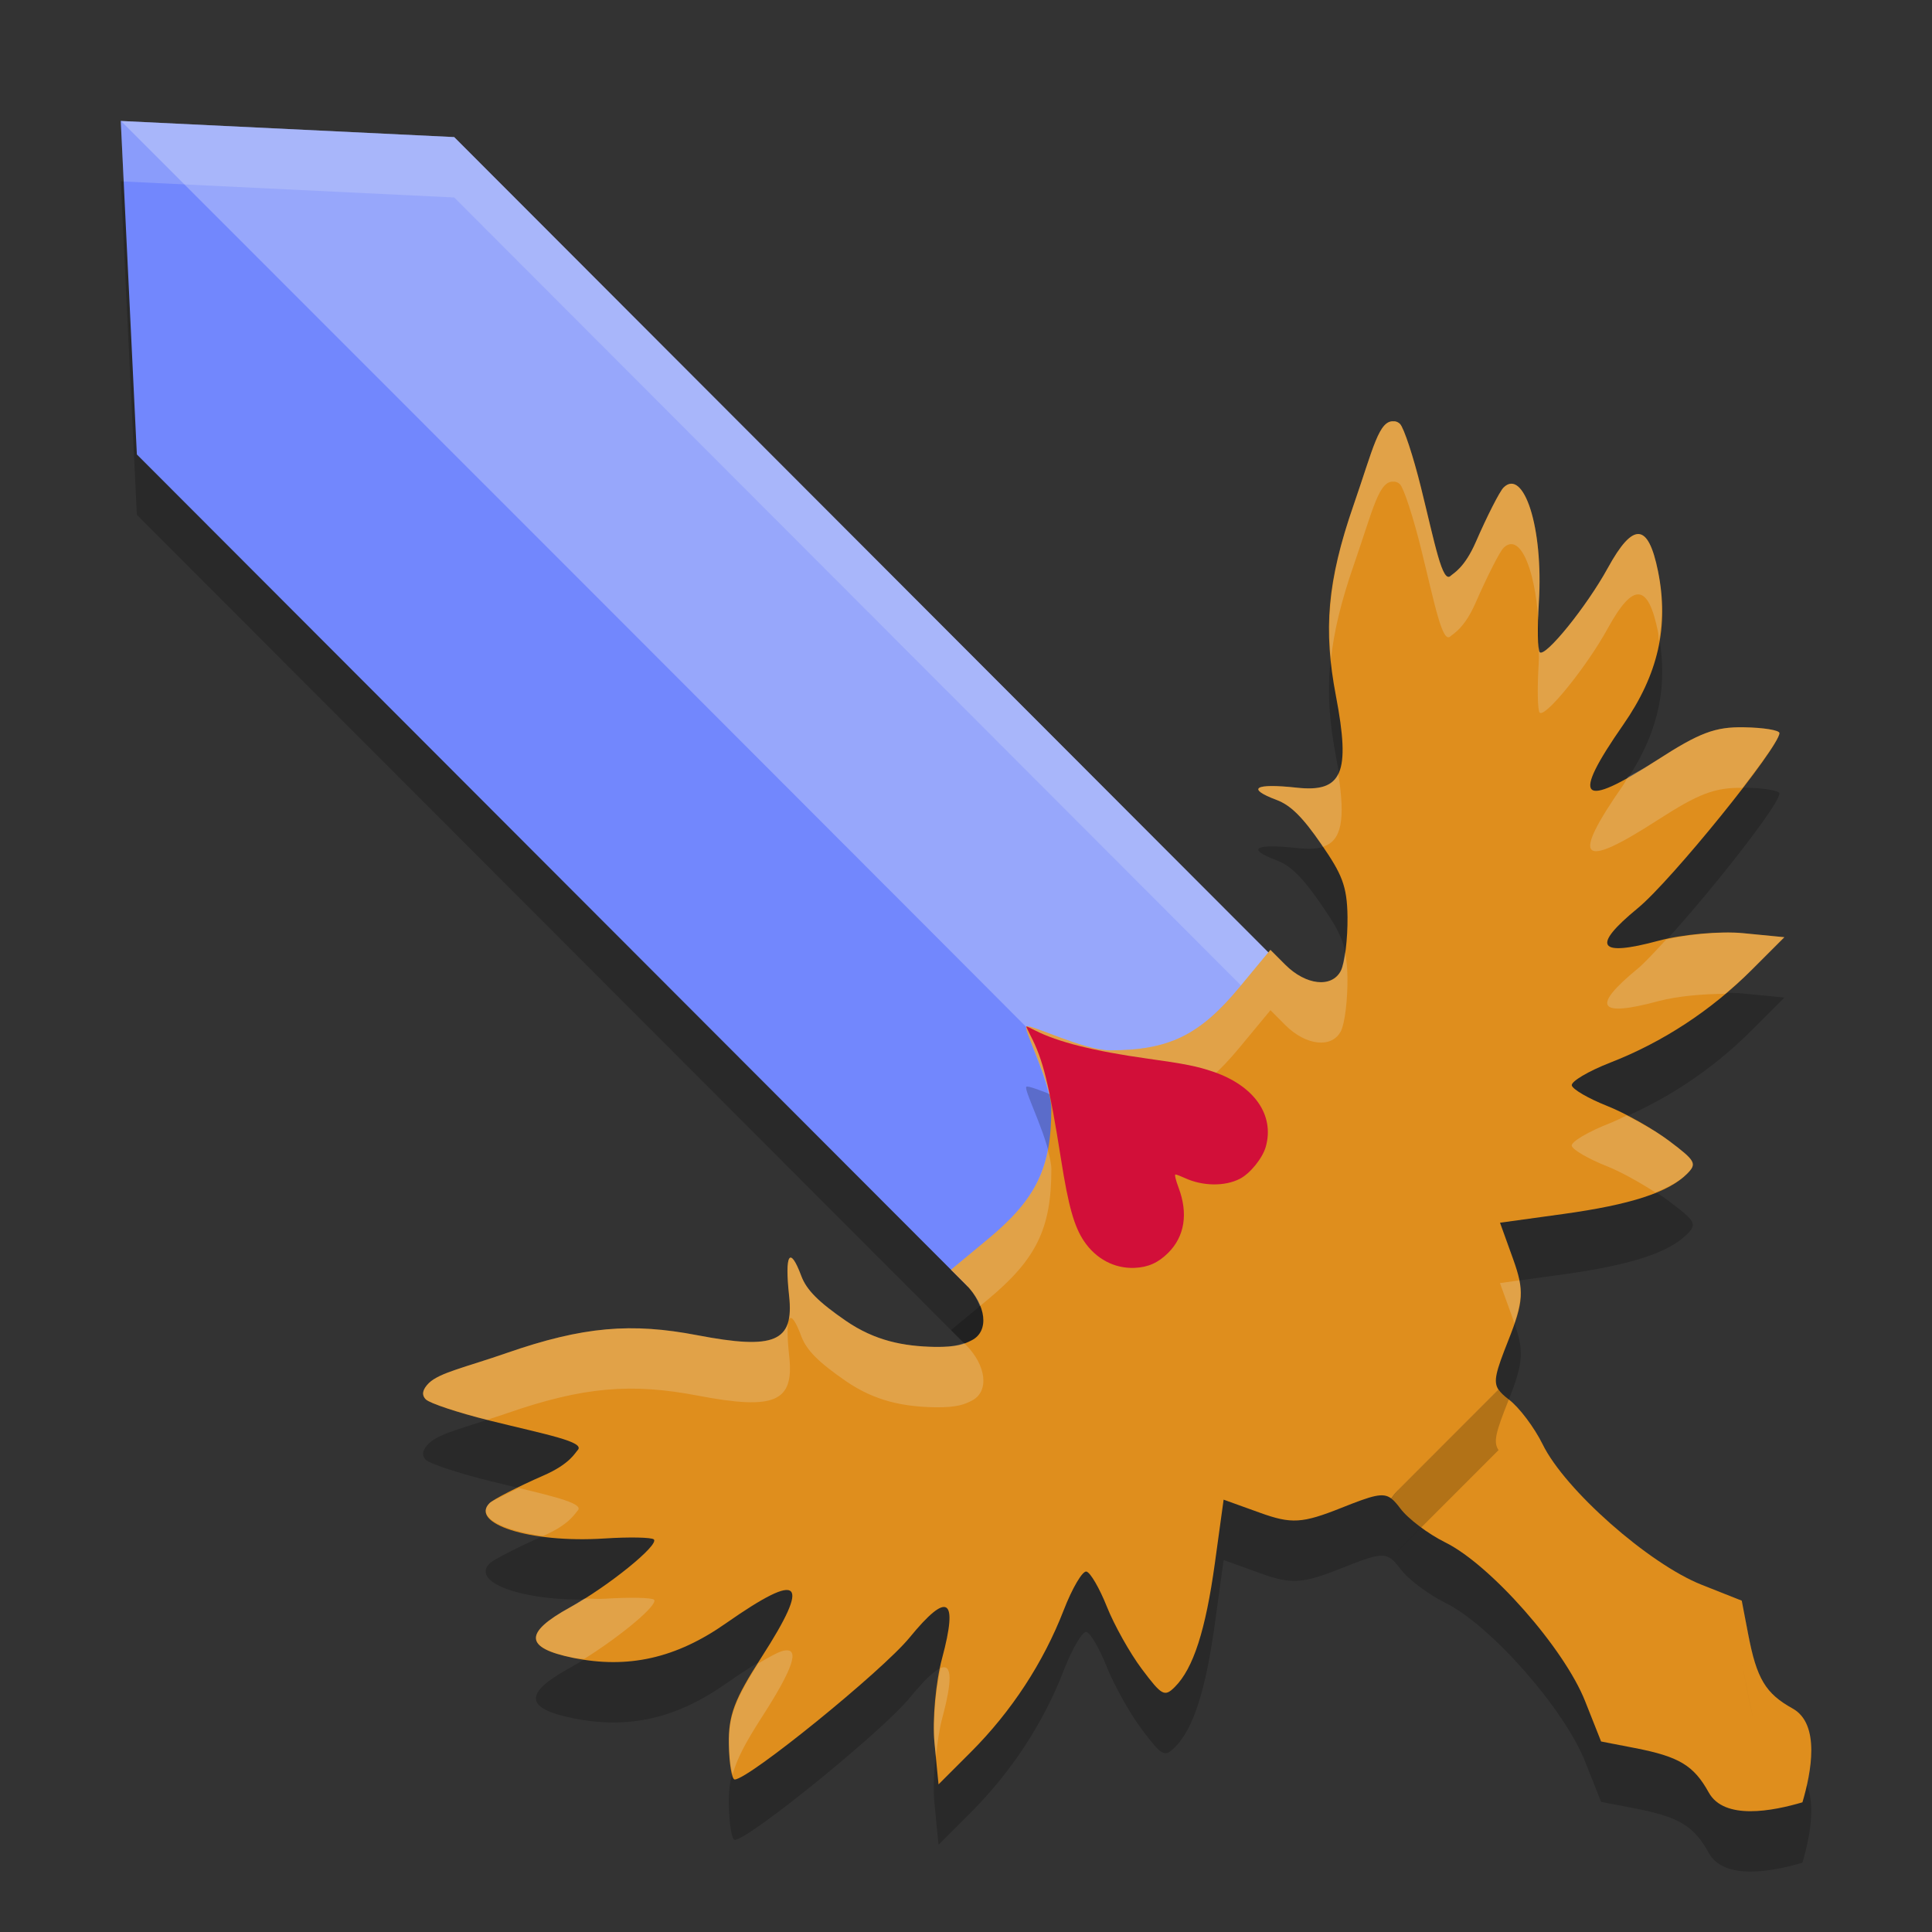 <svg xmlns="http://www.w3.org/2000/svg" width="32" height="32" version="1.1">
 <rect width="100%" height="100%" fill="#333333" stroke="none"/>
 <g transform="translate(0,-1020.362)">
  <path style="opacity:0.2" d="m 2,1023.362 0.267,5.527 13.76,13.78 2.628,-2.628 2.628,-2.628 -13.76,-13.78 -5.52,-0.267 z"/>
  <path style="opacity:0.2" d="m 23.152,1046.049 c -0.041,0.041 -0.076,0.086 -0.109,0.132 0.048,0.037 0.094,0.09 0.15,0.165 0.126,0.17 0.461,0.422 0.743,0.562 0.75,0.369 1.973,1.757 2.319,2.632 l 0.264,0.666 0.555,0.108 c 0.738,0.143 0.979,0.288 1.228,0.737 0.257,0.465 1.061,0.308 1.552,0.163 0.145,-0.491 0.301,-1.296 -0.163,-1.554 -0.448,-0.249 -0.593,-0.49 -0.736,-1.229 l -0.106,-0.557 -0.666,-0.264 c -0.874,-0.347 -2.261,-1.571 -2.63,-2.322 -0.139,-0.283 -0.392,-0.618 -0.561,-0.745 -0.082,-0.062 -0.135,-0.112 -0.171,-0.165 l -1.669,1.669 z"/>
  <path style="fill:#7287fd" d="m 2,1022.362 0.267,5.527 13.76,13.78 2.628,-2.628 2.628,-2.628 -13.76,-13.78 -5.52,-0.267 z"/>
  <path style="opacity:0.3;fill:#eff1f5" d="m 2,1022.362 c 0,0 16.475,16.475 16.655,16.678 l 2.628,-2.628 -13.76,-13.78 -5.52,-0.267 z"/>
  <path style="fill:#eff1f5;opacity:0.2" transform="translate(0,1020.362)" d="M 2 2 L 2.049 3.006 L 7.523 3.271 L 20.783 16.551 L 21.283 16.051 L 7.523 2.27 L 2.004 2.004 L 2 2 z"/>
  <path style="fill:#df8e1d" d="m 23.152,1045.049 c -0.041,0.041 -0.076,0.086 -0.109,0.132 0.048,0.037 0.094,0.09 0.15,0.165 0.126,0.17 0.461,0.422 0.743,0.562 0.75,0.369 1.973,1.757 2.319,2.632 l 0.264,0.666 0.555,0.108 c 0.738,0.143 0.979,0.288 1.228,0.737 0.257,0.465 1.061,0.308 1.552,0.163 0.145,-0.491 0.301,-1.296 -0.163,-1.554 -0.448,-0.249 -0.593,-0.49 -0.736,-1.229 l -0.106,-0.557 -0.666,-0.264 c -0.874,-0.347 -2.261,-1.571 -2.63,-2.322 -0.139,-0.283 -0.392,-0.618 -0.561,-0.745 -0.082,-0.062 -0.135,-0.112 -0.171,-0.165 l -1.669,1.669 z"/>
  <path style="opacity:0.2" d="m 23.094,1028.341 c -0.255,-0.033 -0.347,0.442 -0.673,1.382 -0.443,1.276 -0.502,2.073 -0.294,3.165 0.245,1.282 0.107,1.603 -0.65,1.52 -0.697,-0.076 -0.841,0.013 -0.331,0.204 0.231,0.087 0.431,0.284 0.741,0.736 0.334,0.486 0.426,0.68 0.432,1.201 0.004,0.364 -0.045,0.766 -0.111,0.893 -0.149,0.287 -0.579,0.24 -0.92,-0.101 l -0.246,-0.246 -0.509,0.615 c -0.662,0.8 -1.172,1.049 -2.152,1.049 -0.431,-10e-5 -1.331,-0.447 -1.382,-0.396 -0.051,0.051 0.414,0.934 0.414,1.365 10e-6,0.981 -0.248,1.491 -1.047,2.155 l -0.614,0.51 0.246,0.246 c 0.341,0.342 0.388,0.771 0.101,0.92 -0.127,0.066 -0.249,0.116 -0.613,0.112 -0.52,-0.01 -0.992,-0.099 -1.478,-0.433 -0.451,-0.311 -0.649,-0.509 -0.736,-0.741 -0.191,-0.51 -0.278,-0.367 -0.202,0.331 0.082,0.759 -0.239,0.895 -1.519,0.65 -1.09,-0.209 -1.887,-0.148 -3.162,0.295 -0.671,0.234 -1.104,0.322 -1.285,0.496 -0.106,0.106 -0.127,0.196 -0.051,0.272 0.064,0.064 0.539,0.222 1.057,0.35 0.932,0.231 1.595,0.352 1.457,0.491 -0.039,0.039 -0.126,0.227 -0.558,0.416 -0.432,0.189 -0.837,0.397 -0.901,0.461 -0.328,0.329 0.643,0.666 1.906,0.585 0.414,-0.027 0.781,-0.019 0.816,0.016 0.091,0.091 -0.756,0.777 -1.393,1.128 -0.764,0.421 -0.749,0.669 0.053,0.833 0.91,0.185 1.706,0.01 2.539,-0.576 1.249,-0.872 1.409,-0.717 0.584,0.566 -0.45,0.698 -0.549,0.959 -0.541,1.438 0.005,0.322 0.049,0.587 0.097,0.587 0.23,-10e-5 2.442,-1.796 2.896,-2.35 0.634,-0.775 0.809,-0.664 0.539,0.342 -0.106,0.394 -0.163,1.026 -0.126,1.404 l 0.067,0.685 0.539,-0.539 c 0.67,-0.671 1.198,-1.479 1.534,-2.346 0.142,-0.367 0.312,-0.655 0.377,-0.64 0.065,0.015 0.217,0.277 0.338,0.581 0.121,0.304 0.381,0.769 0.58,1.034 0.332,0.442 0.376,0.466 0.547,0.295 0.305,-0.305 0.508,-0.935 0.662,-2.048 l 0.145,-1.053 0.602,0.217 c 0.521,0.188 0.701,0.177 1.348,-0.081 0.523,-0.208 0.688,-0.26 0.826,-0.156 0.033,-0.046 0.068,-0.09 0.109,-0.131 l 1.668,-1.669 c 2.92e-4,4e-4 10e-4,9e-4 0.001,0 -0.093,-0.136 -0.042,-0.303 0.16,-0.814 0.257,-0.648 0.268,-0.83 0.081,-1.351 l -0.217,-0.602 1.051,-0.145 c 1.112,-0.154 1.74,-0.358 2.045,-0.663 0.17,-0.17 0.146,-0.215 -0.295,-0.547 -0.264,-0.199 -0.727,-0.461 -1.031,-0.581 -0.304,-0.121 -0.566,-0.272 -0.581,-0.338 -0.015,-0.065 0.273,-0.236 0.64,-0.379 0.866,-0.337 1.672,-0.865 2.342,-1.537 l 0.539,-0.539 -0.685,-0.067 c -0.377,-0.037 -1.008,0.02 -1.401,0.126 -1.004,0.271 -1.115,0.095 -0.342,-0.54 0.554,-0.454 2.346,-2.67 2.346,-2.9 -1.59e-4,-0.048 -0.264,-0.091 -0.585,-0.096 -0.478,-0.01 -0.74,0.09 -1.437,0.54 -1.281,0.827 -1.435,0.668 -0.565,-0.582 0.58,-0.834 0.761,-1.633 0.576,-2.544 -0.163,-0.803 -0.411,-0.819 -0.831,-0.053 -0.35,0.638 -1.037,1.487 -1.128,1.396 -0.035,-0.035 -0.041,-0.403 -0.015,-0.818 0.08,-1.266 -0.257,-2.238 -0.585,-1.909 -0.064,0.064 -0.271,0.469 -0.459,0.902 -0.189,0.433 -0.375,0.519 -0.414,0.558 -0.139,0.139 -0.261,-0.523 -0.492,-1.456 -0.128,-0.518 -0.285,-0.994 -0.349,-1.058 -0.025,-0.026 -0.057,-0.041 -0.093,-0.045 z m 5.753,19.535 0.107,0.558 c 0.036,0.185 0.071,0.337 0.112,0.468 -0.041,-0.131 -0.075,-0.283 -0.111,-0.468 z m -2.328,2.331 0,0 0.466,0.089 -0.466,-0.09 z m 3.481,0.144 c 9.8e-4,0.295 -0.074,0.62 -0.146,0.865 0.072,-0.246 0.147,-0.571 0.146,-0.865 z"/>
  <path style="fill:#df8e1d" d="m 23.094,1027.341 c -0.255,-0.033 -0.347,0.442 -0.673,1.382 -0.443,1.276 -0.502,2.073 -0.294,3.165 0.245,1.282 0.107,1.603 -0.65,1.52 -0.697,-0.076 -0.841,0.013 -0.331,0.204 0.231,0.087 0.431,0.284 0.741,0.736 0.334,0.486 0.426,0.68 0.432,1.201 0.004,0.364 -0.045,0.766 -0.111,0.893 -0.149,0.287 -0.579,0.24 -0.92,-0.101 l -0.246,-0.246 -0.509,0.615 c -0.662,0.8 -1.172,1.049 -2.152,1.049 -0.431,-10e-5 -1.331,-0.447 -1.382,-0.396 -0.051,0.051 0.414,0.934 0.414,1.365 10e-6,0.981 -0.248,1.491 -1.047,2.155 l -0.614,0.51 0.246,0.246 c 0.341,0.342 0.388,0.771 0.101,0.92 -0.127,0.066 -0.249,0.116 -0.613,0.112 -0.52,-0.01 -0.992,-0.099 -1.478,-0.433 -0.451,-0.311 -0.649,-0.509 -0.736,-0.741 -0.191,-0.51 -0.278,-0.367 -0.202,0.331 0.082,0.759 -0.239,0.895 -1.519,0.65 -1.09,-0.209 -1.887,-0.148 -3.162,0.295 -0.671,0.234 -1.104,0.322 -1.285,0.496 -0.106,0.106 -0.127,0.196 -0.051,0.272 0.064,0.064 0.539,0.222 1.057,0.35 0.932,0.231 1.595,0.352 1.457,0.491 -0.039,0.039 -0.126,0.227 -0.558,0.416 -0.432,0.189 -0.837,0.397 -0.901,0.461 -0.328,0.329 0.643,0.666 1.906,0.585 0.414,-0.027 0.781,-0.019 0.816,0.016 0.091,0.091 -0.756,0.777 -1.393,1.128 -0.764,0.421 -0.749,0.669 0.053,0.833 0.91,0.185 1.706,0.01 2.539,-0.576 1.249,-0.872 1.409,-0.717 0.584,0.566 -0.45,0.698 -0.549,0.959 -0.541,1.438 0.005,0.322 0.049,0.587 0.097,0.587 0.23,-10e-5 2.442,-1.796 2.896,-2.35 0.634,-0.775 0.809,-0.664 0.539,0.342 -0.106,0.394 -0.163,1.026 -0.126,1.404 l 0.067,0.685 0.539,-0.539 c 0.67,-0.671 1.198,-1.479 1.534,-2.346 0.142,-0.367 0.312,-0.655 0.377,-0.64 0.065,0.015 0.217,0.277 0.338,0.581 0.121,0.304 0.381,0.769 0.58,1.034 0.332,0.442 0.376,0.466 0.547,0.295 0.305,-0.305 0.508,-0.935 0.662,-2.048 l 0.145,-1.053 0.602,0.217 c 0.521,0.188 0.701,0.177 1.348,-0.081 0.523,-0.208 0.688,-0.26 0.826,-0.156 0.033,-0.046 0.068,-0.09 0.109,-0.131 l 1.668,-1.669 c 2.92e-4,4e-4 10e-4,9e-4 0.001,0 -0.093,-0.136 -0.042,-0.303 0.16,-0.814 0.257,-0.648 0.268,-0.83 0.081,-1.351 l -0.217,-0.602 1.051,-0.145 c 1.112,-0.154 1.74,-0.358 2.045,-0.663 0.17,-0.17 0.146,-0.215 -0.295,-0.547 -0.264,-0.199 -0.727,-0.461 -1.031,-0.581 -0.304,-0.121 -0.566,-0.272 -0.581,-0.338 -0.015,-0.065 0.273,-0.236 0.64,-0.379 0.866,-0.337 1.672,-0.865 2.342,-1.537 l 0.539,-0.539 -0.685,-0.067 c -0.377,-0.037 -1.008,0.02 -1.401,0.126 -1.004,0.271 -1.115,0.095 -0.342,-0.54 0.554,-0.454 2.346,-2.67 2.346,-2.9 -1.59e-4,-0.048 -0.264,-0.091 -0.585,-0.096 -0.478,-0.01 -0.74,0.09 -1.437,0.54 -1.281,0.827 -1.435,0.668 -0.565,-0.582 0.58,-0.834 0.761,-1.633 0.576,-2.544 -0.163,-0.803 -0.411,-0.819 -0.831,-0.053 -0.35,0.638 -1.037,1.487 -1.128,1.396 -0.035,-0.035 -0.041,-0.403 -0.015,-0.818 0.08,-1.266 -0.257,-2.238 -0.585,-1.909 -0.064,0.064 -0.271,0.469 -0.459,0.902 -0.189,0.433 -0.375,0.519 -0.414,0.558 -0.139,0.139 -0.261,-0.523 -0.492,-1.456 -0.128,-0.518 -0.285,-0.994 -0.349,-1.058 -0.025,-0.026 -0.057,-0.041 -0.093,-0.045 z m 5.753,19.535 0.107,0.558 c 0.036,0.185 0.071,0.337 0.112,0.468 -0.041,-0.131 -0.075,-0.283 -0.111,-0.468 z m -2.328,2.331 0,0 0.466,0.089 -0.466,-0.09 z m 3.481,0.144 c 9.8e-4,0.295 -0.074,0.62 -0.146,0.865 0.072,-0.246 0.147,-0.571 0.146,-0.865 z"/>
  <path style="fill:#eff1f5;opacity:0.2" transform="translate(0,1020.362)" d="M 23.094 6.977 L 23.094 6.979 C 22.839 6.946 22.748 7.421 22.422 8.361 C 22.066 9.387 21.966 10.108 22.045 10.916 C 22.096 10.449 22.214 9.959 22.422 9.361 C 22.748 8.421 22.839 7.946 23.094 7.979 L 23.094 7.977 C 23.13 7.981 23.162 7.995 23.188 8.021 C 23.251 8.085 23.407 8.562 23.535 9.08 C 23.766 10.013 23.889 10.676 24.027 10.537 C 24.067 10.498 24.255 10.411 24.443 9.979 C 24.632 9.546 24.839 9.14 24.902 9.076 C 25.164 8.814 25.421 9.389 25.479 10.268 C 25.481 10.172 25.48 10.091 25.486 9.984 C 25.567 8.719 25.231 7.747 24.902 8.076 C 24.839 8.14 24.632 8.546 24.443 8.979 C 24.255 9.411 24.067 9.498 24.027 9.537 C 23.889 9.676 23.766 9.013 23.535 8.08 C 23.407 7.562 23.251 7.085 23.188 7.021 C 23.162 6.995 23.13 6.981 23.094 6.977 z M 27.143 8.846 C 27.008 8.837 26.841 9.023 26.631 9.406 C 26.281 10.044 25.593 10.894 25.502 10.803 C 25.491 10.792 25.488 10.704 25.482 10.637 C 25.482 10.755 25.494 10.859 25.486 10.984 C 25.46 11.399 25.467 11.768 25.502 11.803 C 25.593 11.894 26.281 11.044 26.631 10.406 C 27.051 9.64 27.298 9.658 27.461 10.461 C 27.472 10.514 27.468 10.563 27.477 10.615 C 27.541 10.243 27.543 9.862 27.461 9.459 C 27.379 9.058 27.278 8.854 27.143 8.846 z M 28.887 12.047 C 28.408 12.037 28.149 12.136 27.451 12.586 C 27.244 12.72 27.114 12.785 26.965 12.867 C 26.935 12.913 26.917 12.958 26.885 13.004 C 26.014 14.255 26.17 14.413 27.451 13.586 C 28.135 13.145 28.4 13.043 28.861 13.049 C 29.198 12.611 29.473 12.228 29.473 12.143 C 29.472 12.095 29.208 12.052 28.887 12.047 z M 22.166 12.816 C 22.063 13.029 21.844 13.087 21.477 13.047 C 20.779 12.971 20.637 13.059 21.146 13.25 C 21.378 13.337 21.577 13.535 21.887 13.986 C 21.898 14.002 21.898 14.01 21.908 14.025 C 22.228 13.931 22.282 13.562 22.166 12.816 z M 28.869 15.457 C 28.527 15.423 27.991 15.473 27.598 15.561 C 27.416 15.757 27.236 15.954 27.127 16.043 C 26.353 16.678 26.465 16.853 27.469 16.582 C 27.779 16.499 28.21 16.462 28.574 16.461 C 28.726 16.333 28.875 16.203 29.016 16.062 L 29.555 15.523 L 28.869 15.457 z M 21.043 15.732 L 20.533 16.348 C 19.871 17.148 19.36 17.396 18.381 17.396 C 17.95 17.396 17.051 16.949 17 17 C 16.957 17.043 17.267 17.665 17.369 18.121 C 17.683 18.239 18.095 18.396 18.381 18.396 C 19.36 18.396 19.871 18.148 20.533 17.348 L 21.043 16.732 L 21.289 16.979 C 21.63 17.32 22.06 17.368 22.209 17.08 C 22.275 16.953 22.323 16.552 22.318 16.188 C 22.316 16.022 22.302 15.893 22.277 15.773 C 22.258 15.904 22.237 16.026 22.209 16.08 C 22.06 16.368 21.63 16.32 21.289 15.979 L 21.043 15.732 z M 26.943 18.477 C 26.853 18.516 26.766 18.564 26.674 18.6 C 26.307 18.742 26.018 18.914 26.033 18.979 C 26.049 19.044 26.311 19.196 26.615 19.316 C 26.85 19.41 27.158 19.583 27.418 19.75 C 27.64 19.66 27.824 19.561 27.941 19.443 C 28.112 19.273 28.088 19.229 27.646 18.896 C 27.464 18.759 27.197 18.607 26.943 18.477 z M 17.355 19.047 C 17.244 19.621 16.957 20.03 16.367 20.52 L 15.752 21.029 L 15.998 21.275 C 16.113 21.39 16.182 21.514 16.229 21.635 L 16.367 21.52 C 17.166 20.856 17.414 20.346 17.414 19.365 C 17.414 19.277 17.386 19.162 17.355 19.047 z M 13.105 20.83 C 13.04 20.809 13.025 21.029 13.072 21.465 C 13.155 22.223 12.833 22.36 11.553 22.115 C 10.462 21.907 9.665 21.967 8.391 22.41 C 7.72 22.644 7.287 22.733 7.105 22.906 C 6.999 23.013 6.978 23.101 7.055 23.178 C 7.117 23.24 7.57 23.39 8.068 23.516 C 8.181 23.479 8.26 23.456 8.391 23.41 C 9.665 22.967 10.462 22.907 11.553 23.115 C 12.833 23.36 13.155 23.223 13.072 22.465 C 12.996 21.767 13.083 21.624 13.273 22.135 C 13.36 22.366 13.559 22.564 14.01 22.875 C 14.495 23.209 14.966 23.299 15.486 23.309 C 15.85 23.313 15.973 23.263 16.1 23.197 C 16.387 23.048 16.339 22.617 15.998 22.275 L 15.969 22.246 C 15.867 22.283 15.74 22.312 15.486 22.309 C 14.966 22.299 14.495 22.209 14.01 21.875 C 13.559 21.564 13.36 21.366 13.273 21.135 C 13.202 20.943 13.145 20.843 13.105 20.83 z M 25.166 21.207 L 24.844 21.252 L 25.062 21.854 C 25.072 21.879 25.074 21.896 25.082 21.92 C 25.18 21.631 25.211 21.432 25.166 21.207 z M 8.592 24.646 C 8.41 24.738 8.144 24.86 8.109 24.895 C 7.881 25.124 8.303 25.348 8.994 25.441 C 9.002 25.438 9.002 25.437 9.01 25.434 C 9.442 25.244 9.529 25.059 9.568 25.02 C 9.677 24.91 9.217 24.796 8.592 24.646 z M 10.566 26.465 C 10.419 26.462 10.223 26.467 10.016 26.48 C 9.893 26.488 9.792 26.476 9.676 26.477 C 9.596 26.526 9.515 26.582 9.439 26.623 C 8.675 27.044 8.69 27.293 9.492 27.457 C 9.555 27.47 9.614 27.467 9.676 27.477 C 10.267 27.109 10.913 26.576 10.832 26.496 C 10.814 26.479 10.714 26.468 10.566 26.465 z M 28.848 26.514 L 28.953 27.072 C 28.989 27.257 29.026 27.409 29.066 27.539 C 29.026 27.409 28.991 27.257 28.955 27.072 L 28.848 26.514 z M 12.982 27.34 C 12.895 27.357 12.726 27.454 12.557 27.553 C 12.179 28.154 12.067 28.437 12.074 28.885 C 12.078 29.124 12.104 29.292 12.137 29.383 C 12.206 29.134 12.341 28.873 12.615 28.447 C 13.131 27.646 13.262 27.285 12.982 27.34 z M 15.586 27.625 C 15.584 27.626 15.58 27.63 15.578 27.631 C 15.495 28.022 15.446 28.534 15.479 28.867 L 15.502 29.094 C 15.526 28.868 15.558 28.638 15.605 28.463 C 15.775 27.834 15.768 27.557 15.586 27.625 z M 26.52 28.844 L 26.984 28.934 L 26.52 28.844 z"/>
  <path style="fill:#d20f39" d="m 17.066,1037.509 c 0.212,0.407 0.311,0.809 0.51,2.067 0.121,0.767 0.216,1.102 0.379,1.344 0.198,0.294 0.505,0.456 0.838,0.442 0.224,-0.01 0.39,-0.084 0.556,-0.249 0.273,-0.272 0.333,-0.653 0.172,-1.079 -0.046,-0.122 -0.07,-0.22 -0.052,-0.219 0.018,0 0.088,0.028 0.156,0.059 0.295,0.136 0.662,0.141 0.912,0.012 0.169,-0.087 0.374,-0.34 0.428,-0.529 0.149,-0.525 -0.19,-1.011 -0.868,-1.243 -0.266,-0.091 -0.47,-0.132 -1.097,-0.219 -0.876,-0.122 -1.484,-0.275 -1.856,-0.466 -0.076,-0.039 -0.142,-0.07 -0.145,-0.066 -0.003,0 0.027,0.069 0.066,0.144 z"/>
 </g>
</svg>
